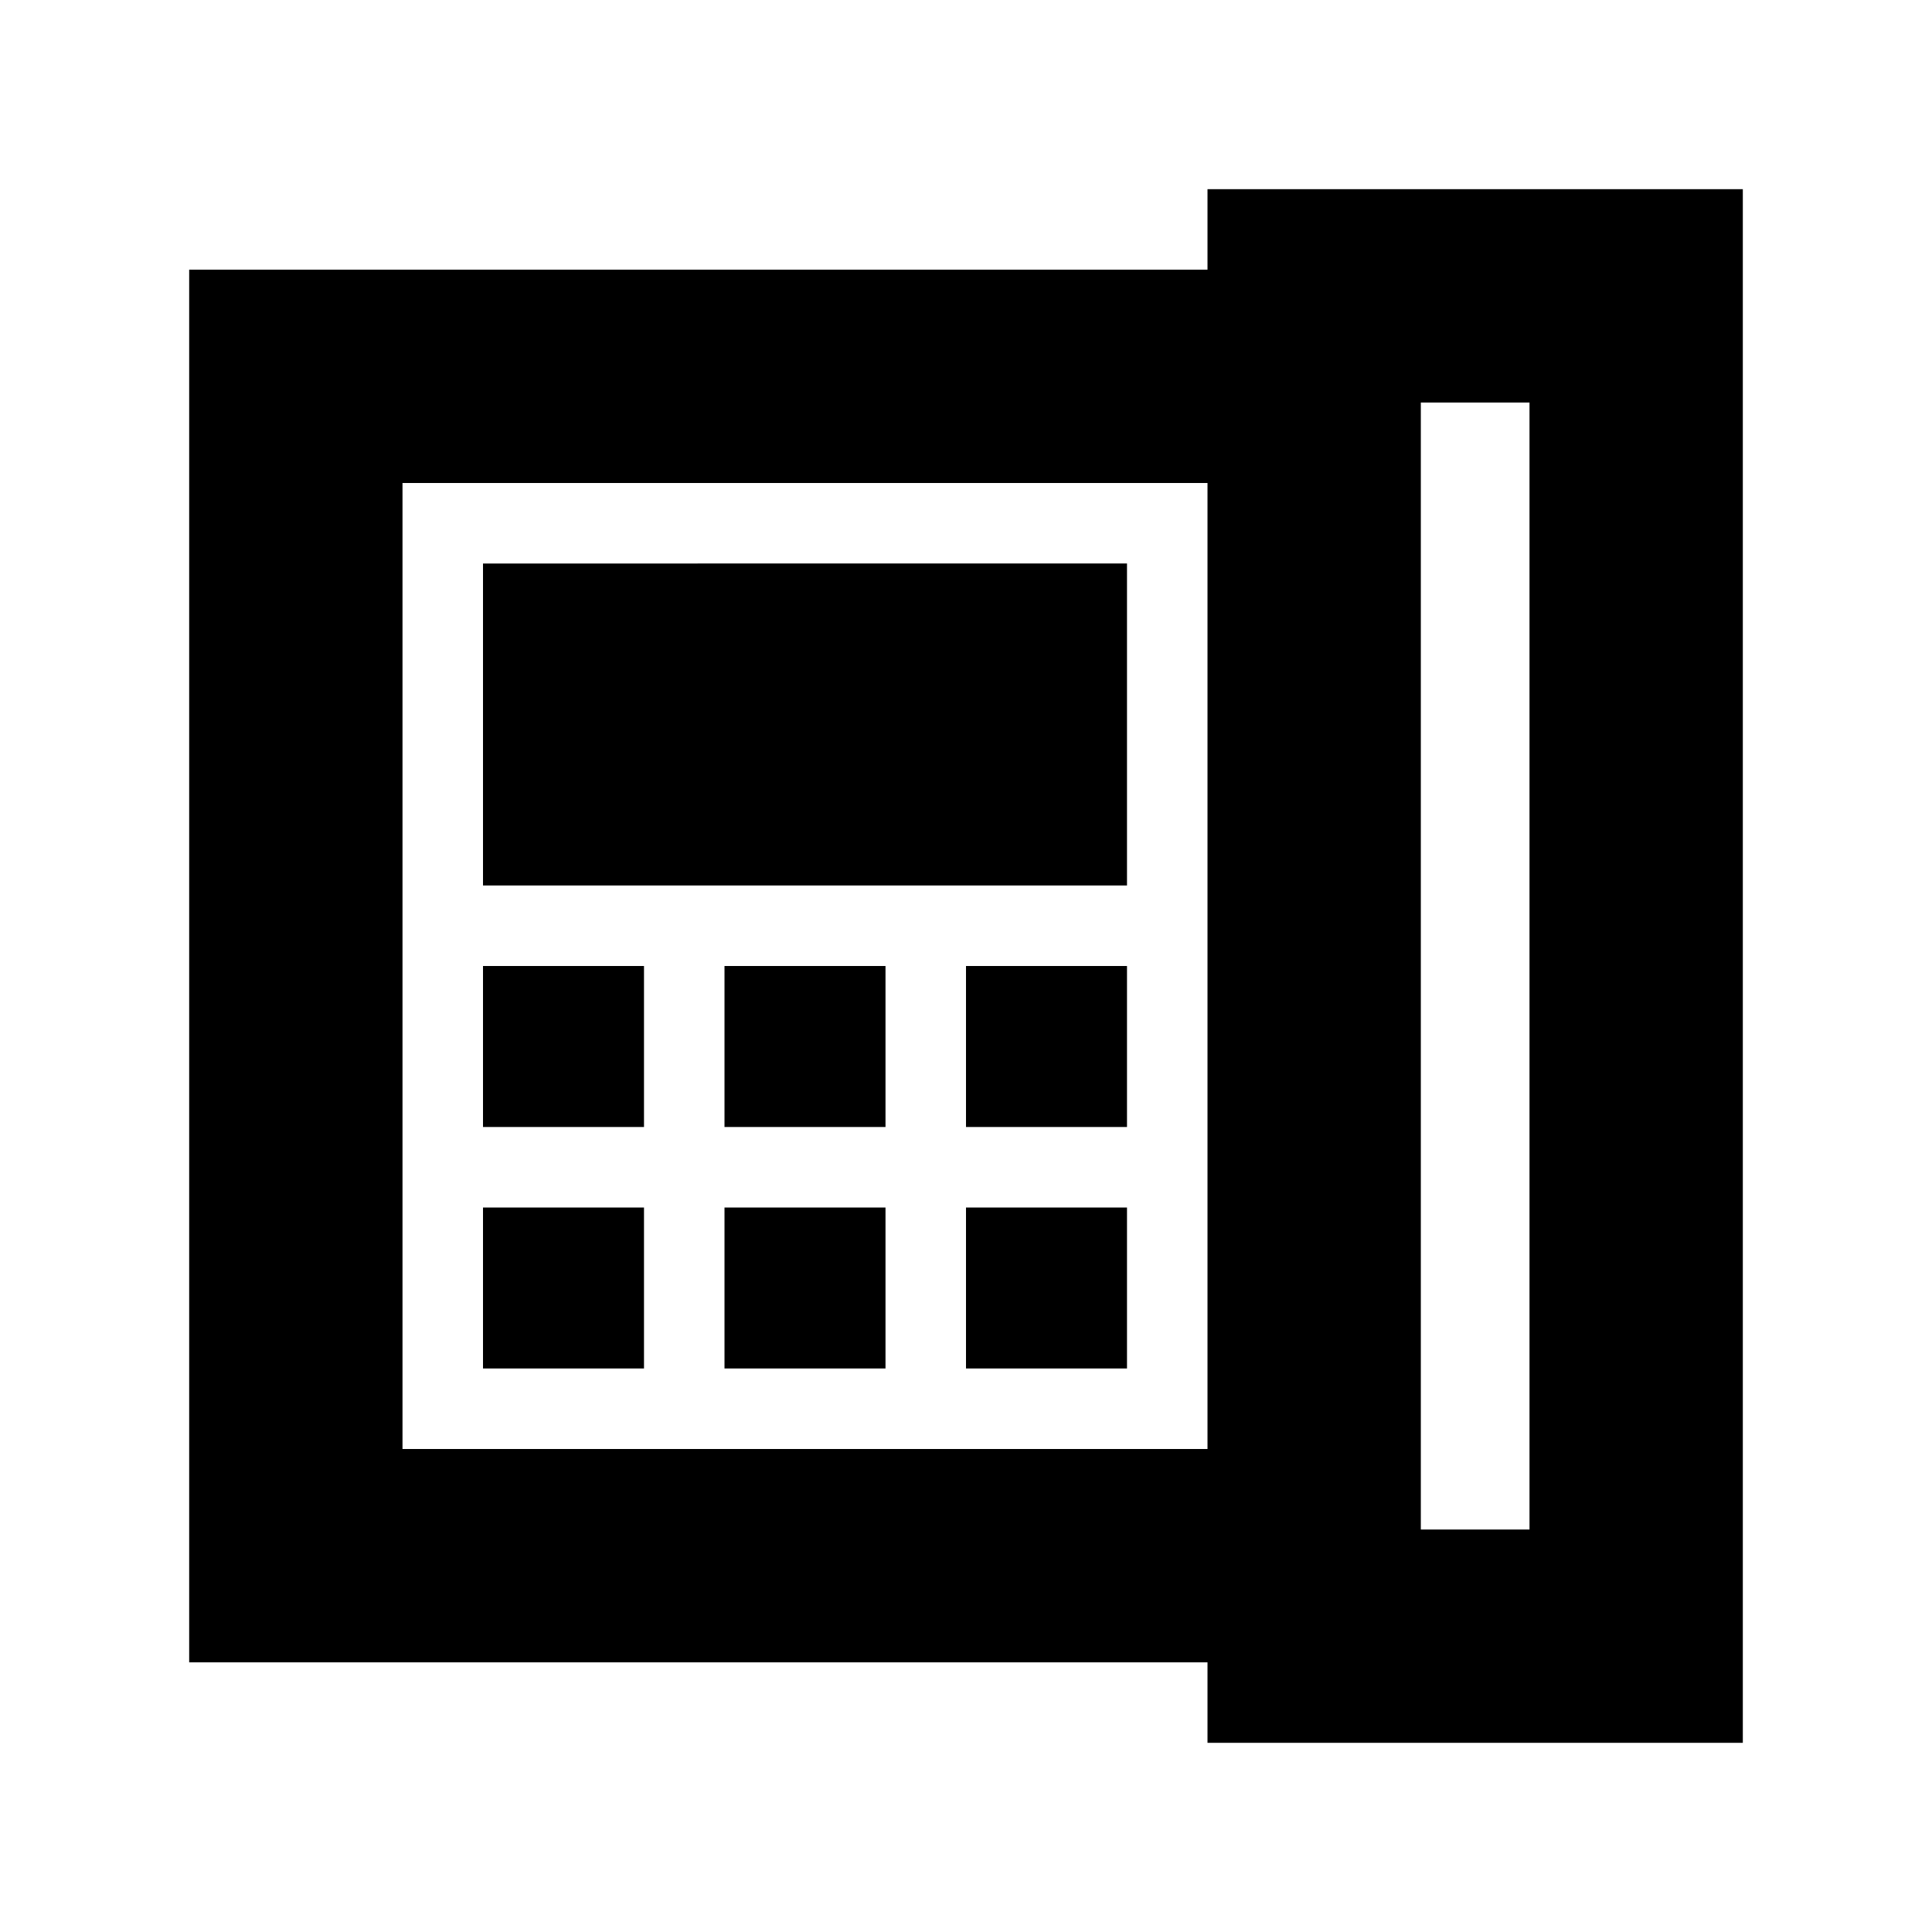 <svg xmlns="http://www.w3.org/2000/svg" height="24" viewBox="0 -960 960 960" width="24"><path d="M706-200h54v-560h-54v560ZM240-400h80v-80h-80v80Zm0 120h80v-80h-80v80Zm0-240h320v-160H240v160Zm120 120h80v-80h-80v80Zm0 120h80v-80h-80v80Zm120-120h80v-80h-80v80Zm0 120h80v-80h-80v80Zm120 40v-480H200v480h400ZM94-134v-692h506v-40h266v772H600v-40H94Zm106-106v-480 480Z"/></svg>